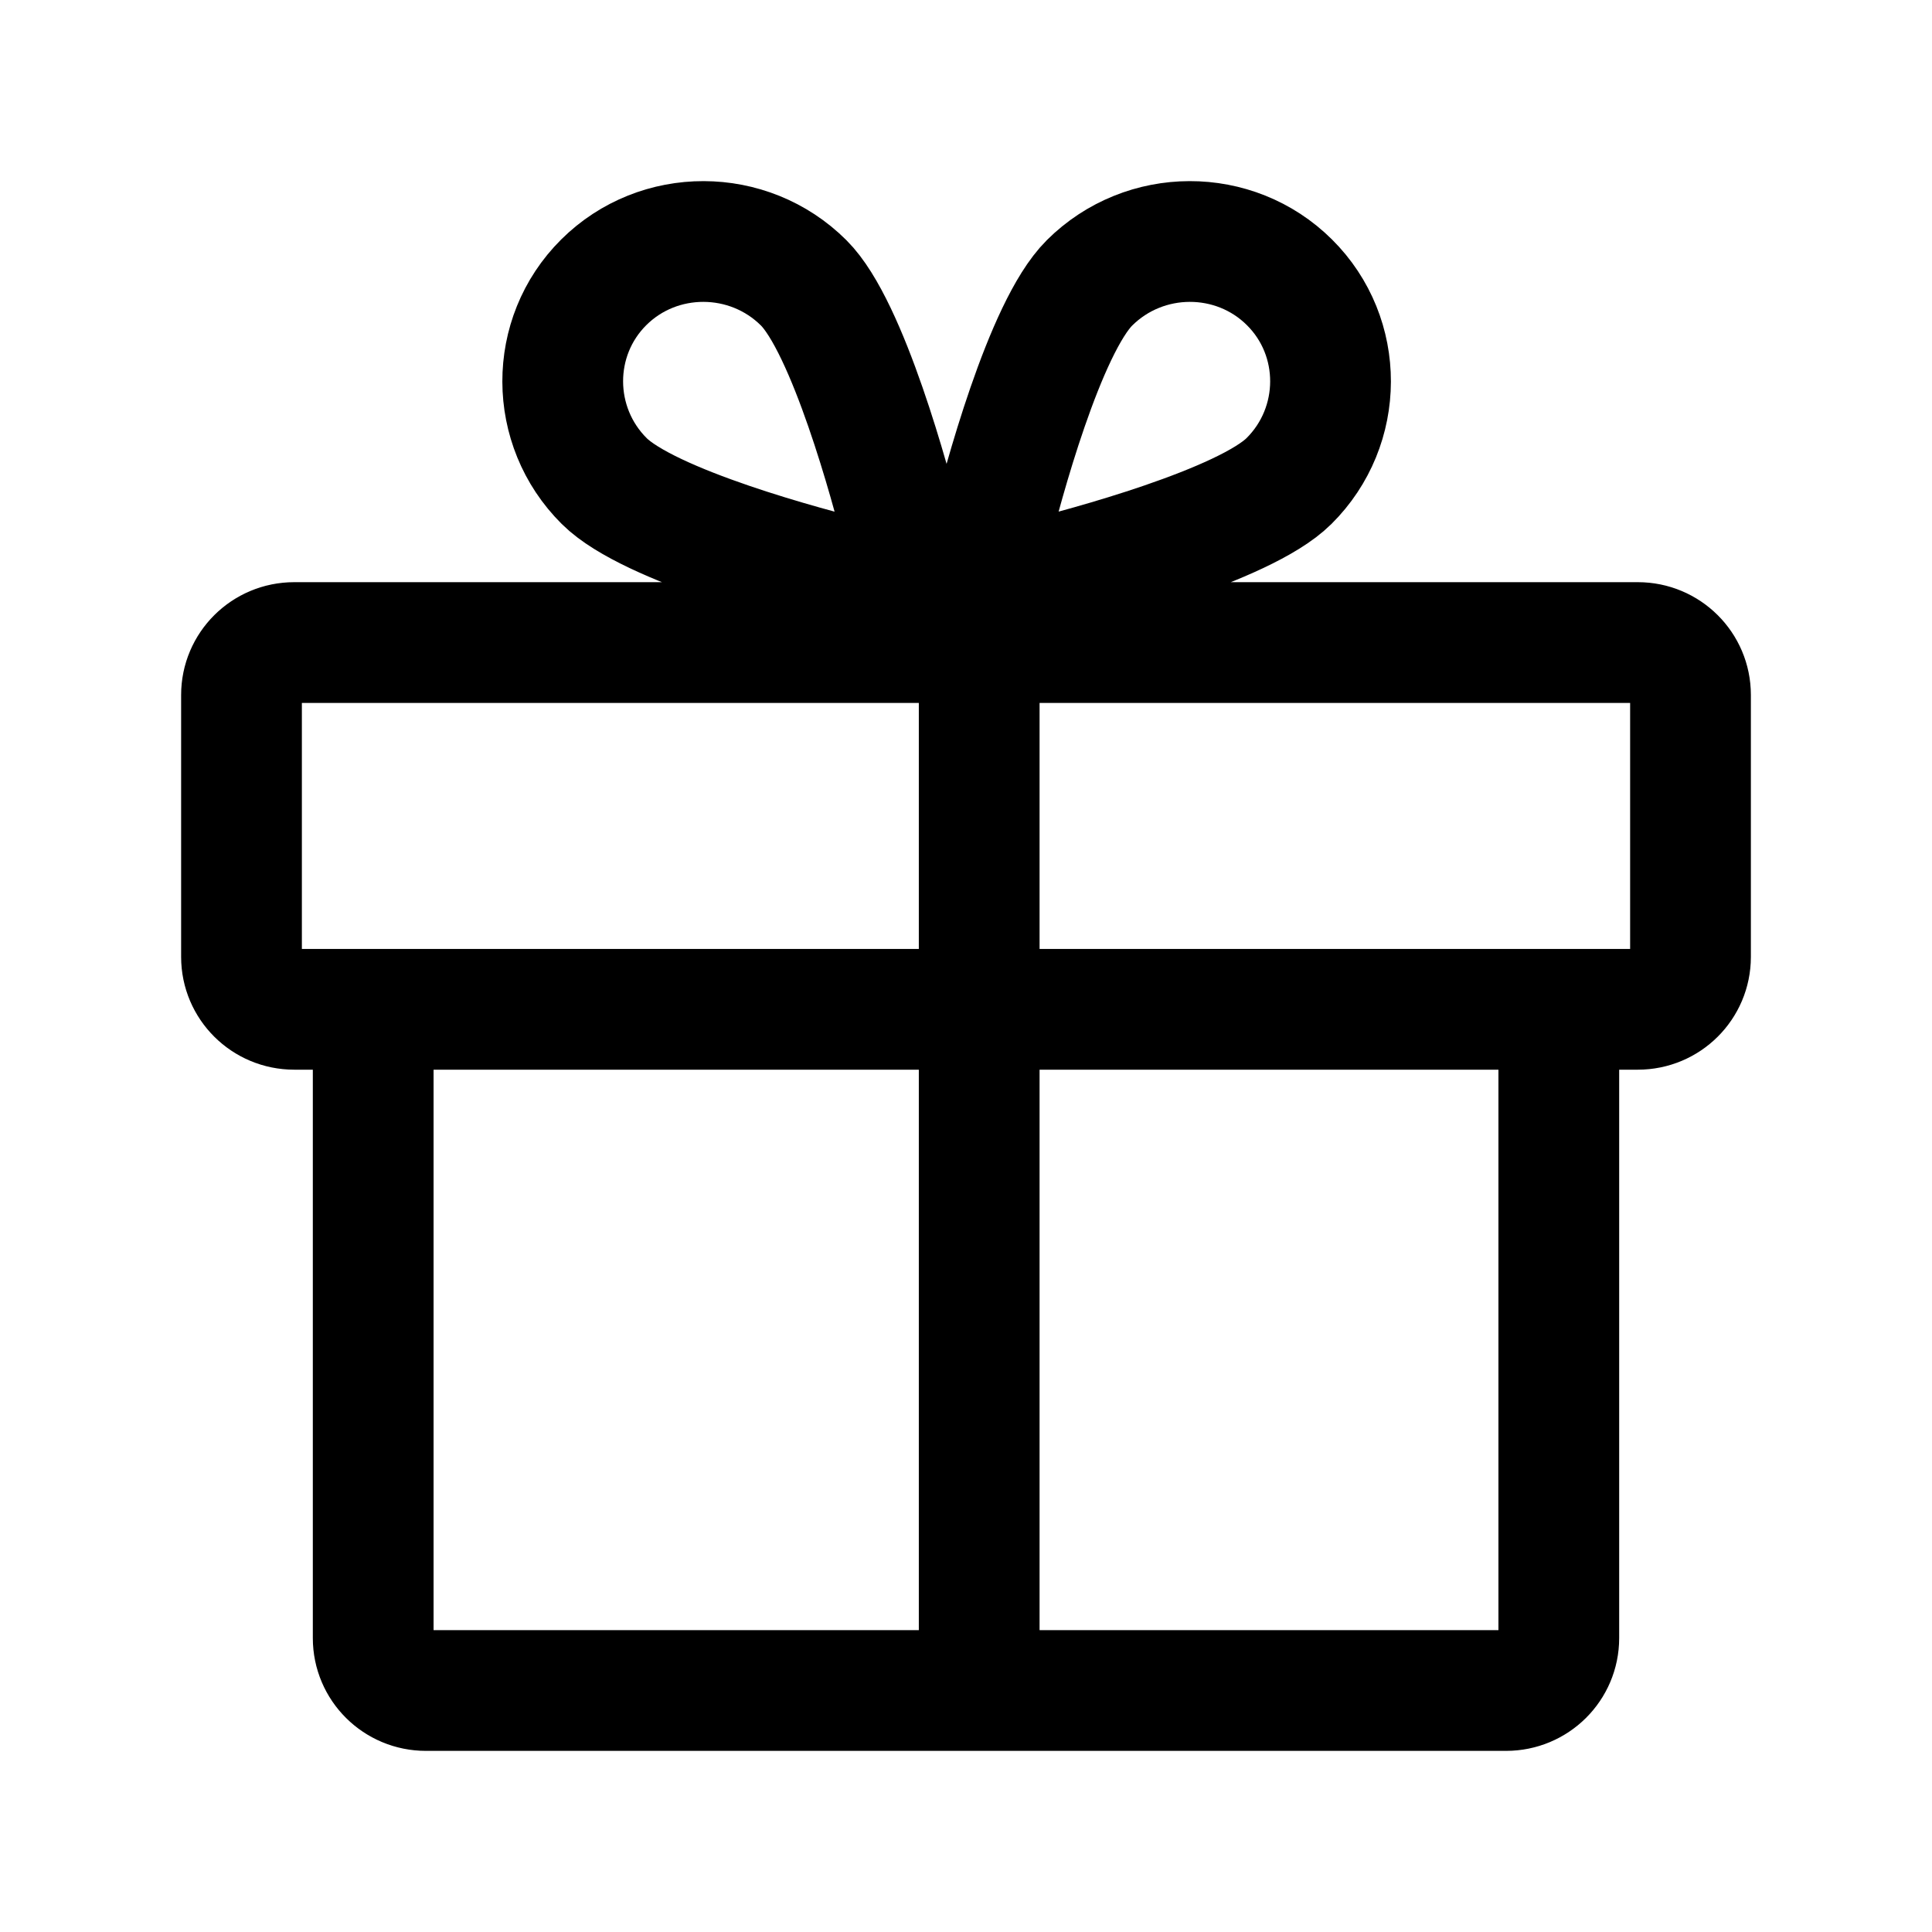 <svg width="24" height="24" viewBox="0 0 24 24" fill="none" xmlns="http://www.w3.org/2000/svg">
<path d="M12.164 21V7.982M10.64 7.201C10.802 7.237 10.973 7.193 11.09 7.077C11.206 6.961 11.251 6.791 11.215 6.63C11.069 6.039 10.533 4.06 9.983 3.513C9.298 2.831 8.182 2.829 7.5 3.507C6.818 4.185 6.821 5.295 7.506 5.976C8.065 6.532 10.046 7.056 10.64 7.201ZM12.304 6.63C12.268 6.791 12.312 6.961 12.429 7.077C12.545 7.193 12.716 7.237 12.878 7.201C13.473 7.056 15.462 6.523 16.012 5.976C16.698 5.295 16.701 4.185 16.018 3.507C15.336 2.829 14.221 2.831 13.535 3.513C12.976 4.069 12.449 6.039 12.304 6.63ZM3.655 12.538H20.346C20.707 12.538 21 12.247 21 11.887V8.633C21 8.273 20.707 7.982 20.346 7.982H3.655C3.293 7.982 3 8.273 3 8.633V11.887C3 12.247 3.293 12.538 3.655 12.538ZM19.364 12.538V20.349C19.364 20.709 19.071 21 18.709 21H5.291C4.929 21 4.636 20.709 4.636 20.349V12.538H19.364Z" stroke="currentColor" stroke-width="1.5" stroke-linecap="round" stroke-linejoin="round"/>
</svg>
